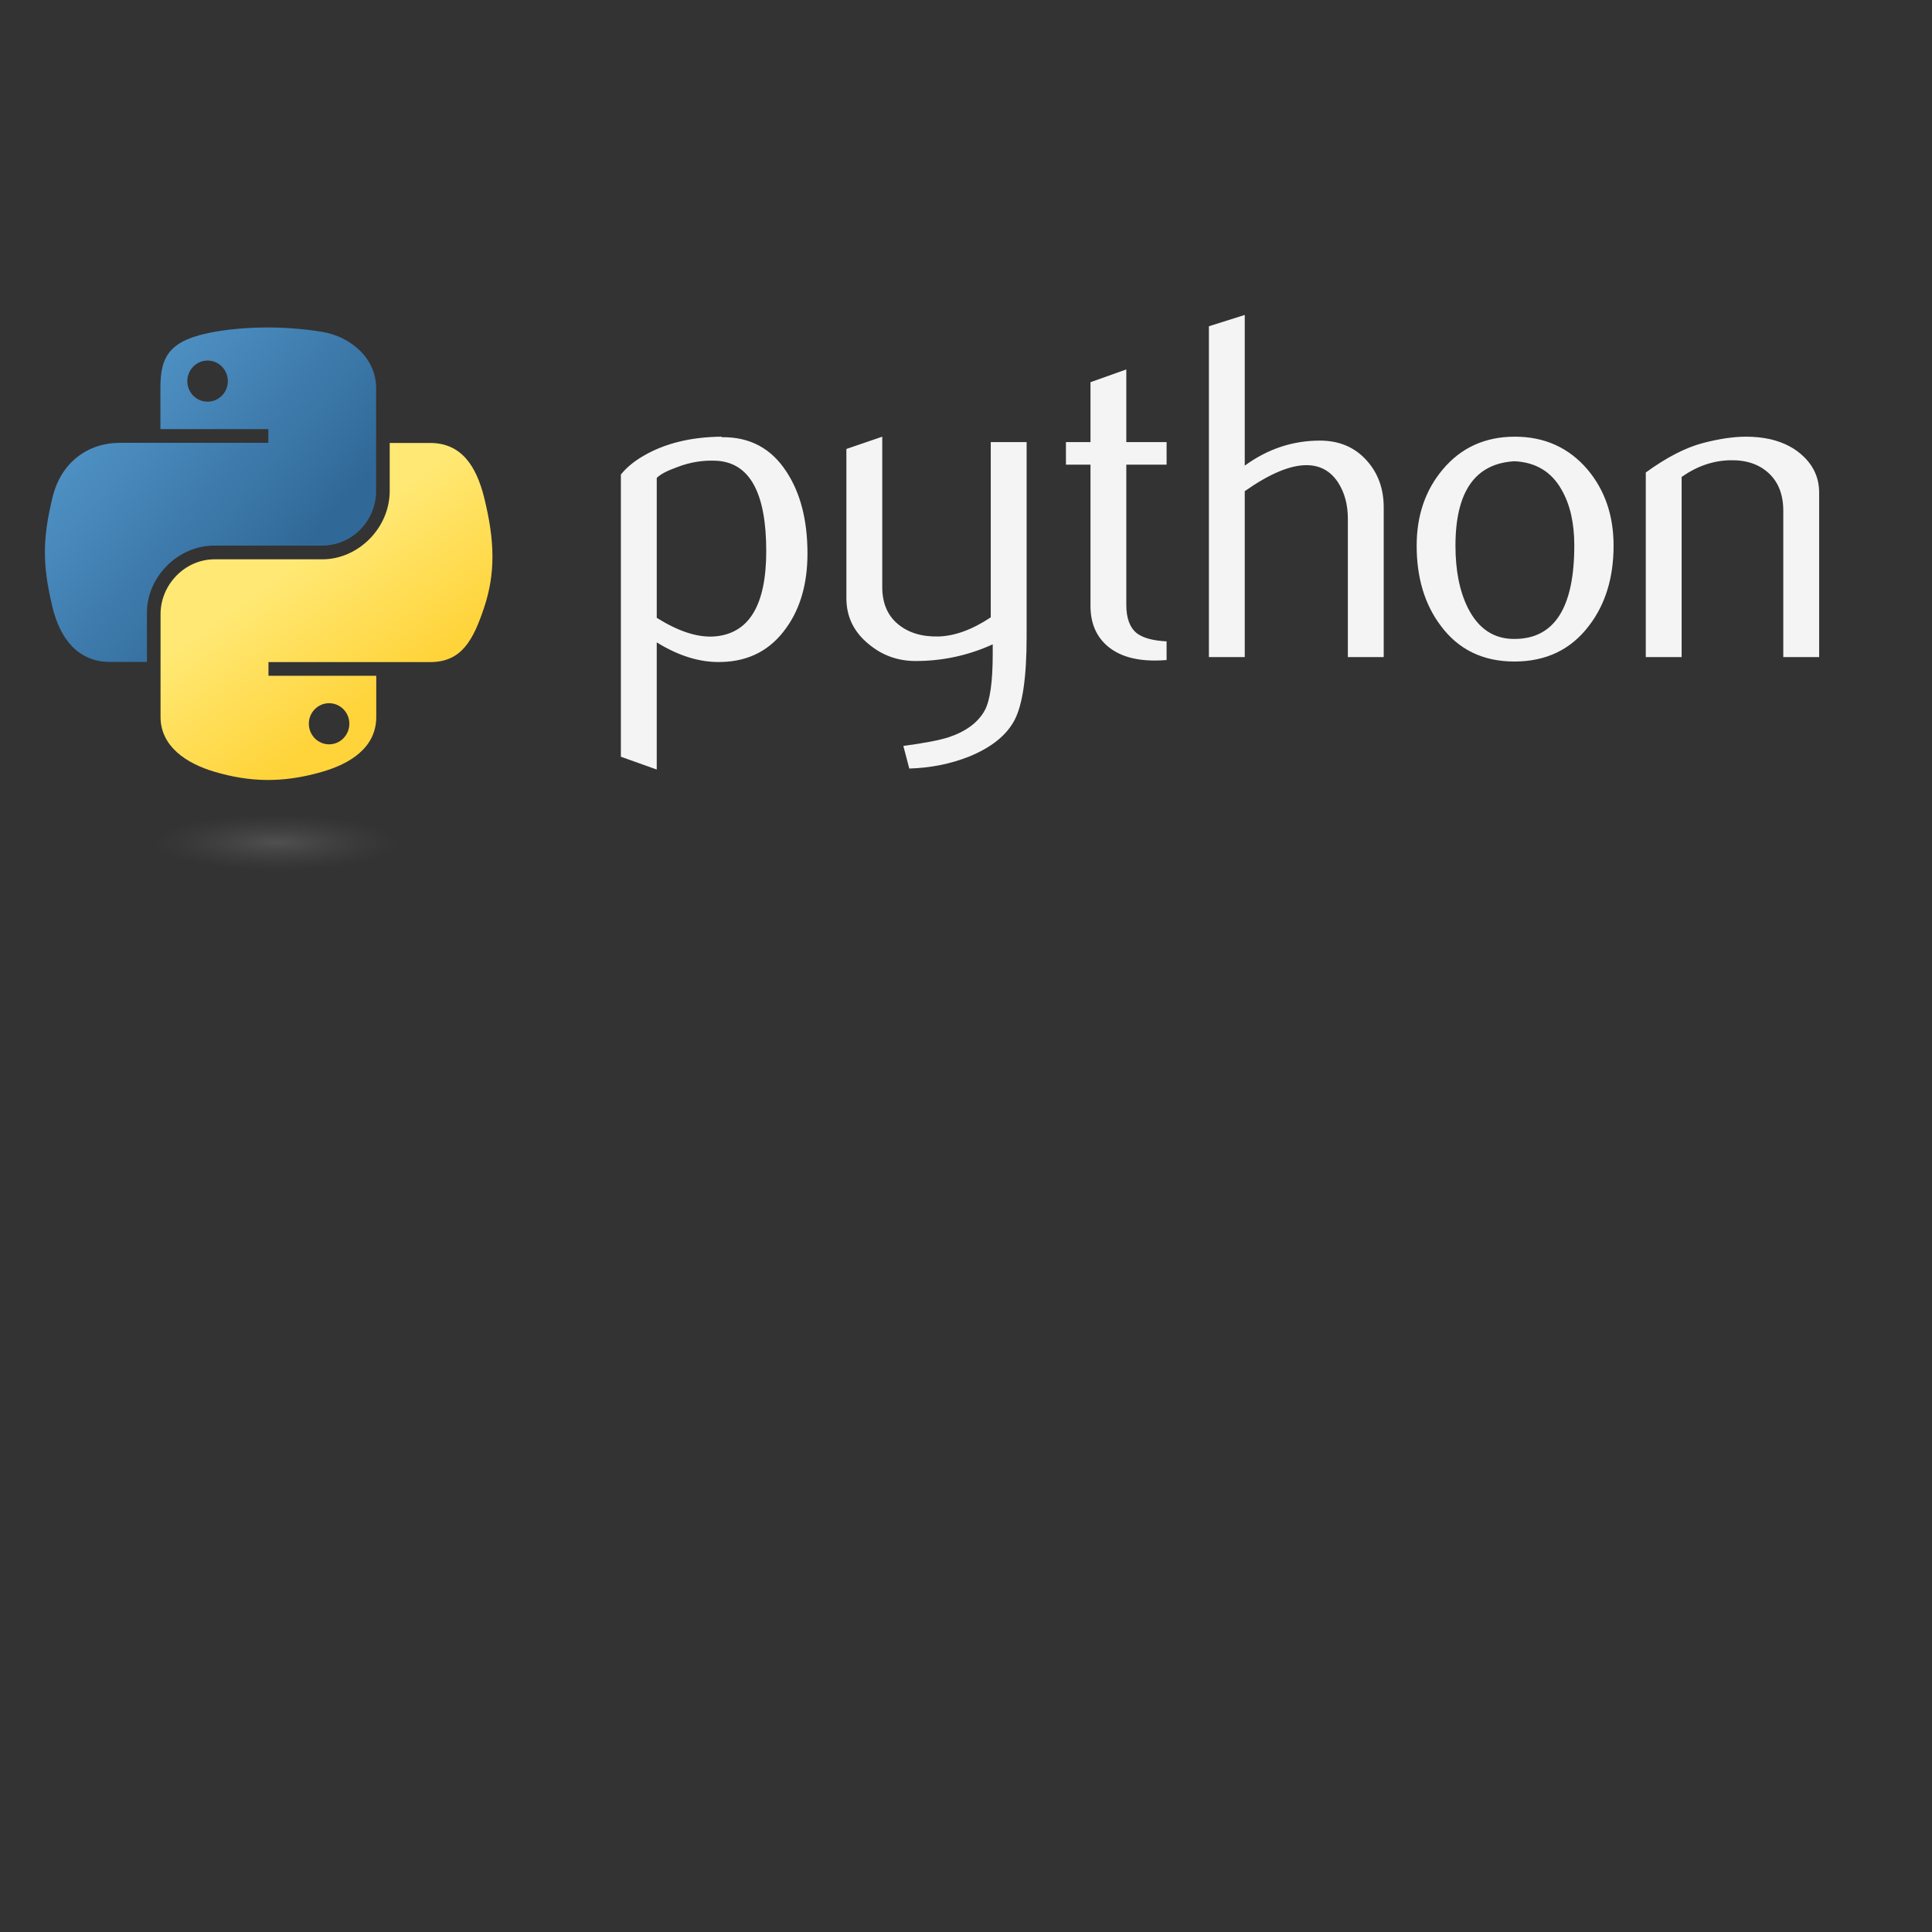 <?xml version="1.0" encoding="UTF-8" standalone="no" ?>
<!DOCTYPE svg PUBLIC "-//W3C//DTD SVG 1.1//EN" "http://www.w3.org/Graphics/SVG/1.1/DTD/svg11.dtd">
<svg xmlns="http://www.w3.org/2000/svg" xmlns:xlink="http://www.w3.org/1999/xlink" version="1.1" width="1080" height="1080" viewBox="0 0 1080 1080" xml:space="preserve">
<rect x="0" y="0" width="1080" height="1080" fill="#333333" stroke="none"/>
<desc>Created with Fabric.js 5.2.4</desc>
<defs>
</defs>
<rect x="0" y="0" width="100%" height="100%" fill="transparent"></rect>
<g transform="matrix(1 0 0 1 540 540)" id="ff630ec9-f586-4f8f-8f09-6dbe7c5ddc0b"  >
<rect style="stroke: none; stroke-width: 1; stroke-dasharray: none; stroke-linecap: butt; stroke-dashoffset: 0; stroke-linejoin: miter; stroke-miterlimit: 4; fill: rgb(255,255,255); fill-rule: nonzero; opacity: 1; visibility: hidden;" vector-effect="non-scaling-stroke"  x="-540" y="-540" rx="0" ry="0" width="1080" height="1080" />
</g>
<g transform="matrix(1 0 0 1 540 540)" id="03b46645-3ebe-4702-8636-915132ac3a15"  >
</g>
<g transform="matrix(1 0 0 1 540 502.9)"  >
<rect style="stroke: none; stroke-width: 1; stroke-dasharray: none; stroke-linecap: butt; stroke-dashoffset: 0; stroke-linejoin: miter; stroke-miterlimit: 4; fill: rgb(255,255,255); fill-rule: nonzero; opacity: 1; visibility: hidden;" vector-effect="non-scaling-stroke"  x="-540" y="-540" rx="0" ry="0" width="1080" height="1080" />
</g>
<g transform="matrix(1 0 0 1 540 577.1)"  >
<rect style="stroke: none; stroke-width: 1; stroke-dasharray: none; stroke-linecap: butt; stroke-dashoffset: 0; stroke-linejoin: miter; stroke-miterlimit: 4; fill: rgb(255,255,255); fill-rule: nonzero; opacity: 1; visibility: hidden;" vector-effect="non-scaling-stroke"  x="-540" y="-540" rx="0" ry="0" width="1080" height="1080" />
</g>
<g transform="matrix(2.25 0 0 2.25 681.99 303.11)"  >
<path style="stroke: none; stroke-width: 1; stroke-dasharray: none; stroke-linecap: butt; stroke-dashoffset: 0; stroke-linejoin: miter; stroke-miterlimit: 4; fill: rgb(244,244,244); fill-rule: nonzero; opacity: 1;" vector-effect="non-scaling-stroke"  transform=" translate(-297.35, -59.73)" d="M 184.614 61.929 C 184.614 47.367 180.462 39.891 172.157 39.482 C 168.852 39.326 165.627 39.852 162.488 41.071 C 159.983 41.967 158.297 42.855 157.41 43.752 L 157.41 78.51 C 162.722 81.844 167.439 83.394 171.553 83.15 C 180.256 82.573 184.614 75.507 184.614 61.929 z M 194.858 62.533 C 194.858 69.931 193.123 76.072 189.633 80.955 C 185.744 86.482 180.354 89.328 173.463 89.484 C 168.268 89.649 162.916 88.022 157.409 84.61 L 157.409 116.201 L 148.5 113.023 L 148.5 42.903 C 149.962 41.11 151.844 39.57 154.124 38.263 C 159.427 35.173 165.869 33.585 173.453 33.507 L 173.579 33.633 C 180.51 33.546 185.85 36.392 189.603 42.162 C 193.103 47.455 194.858 54.239 194.858 62.533 z M 249.305 83.266 C 249.305 93.189 248.311 100.06 246.323 103.881 C 244.325 107.701 240.523 110.752 234.909 113.024 C 230.357 114.817 225.434 115.792 220.152 115.958 L 218.679 110.344 C 224.05 109.614 227.832 108.882 230.025 108.151 C 234.343 106.689 237.306 104.448 238.934 101.445 C 240.24 98.999 240.883 94.33 240.883 87.42 L 240.883 85.1 C 234.791 87.869 228.407 89.243 221.731 89.243 C 217.344 89.243 213.475 87.869 210.141 85.1 C 206.398 82.088 204.527 78.268 204.527 73.638 L 204.527 36.558 L 213.436 33.507 L 213.436 70.828 C 213.436 74.814 214.722 77.885 217.295 80.039 C 219.868 82.193 223.202 83.227 227.286 83.148 C 231.37 83.06 235.746 81.481 240.395 78.391 L 240.395 34.851 L 249.304 34.851 L 249.304 83.266 z M 284.082 88.997 C 283.106 89.079 282.127 89.121 281.148 89.123 C 276.109 89.123 272.18 87.925 269.374 85.517 C 266.576 83.11 265.173 79.787 265.173 75.546 L 265.173 40.456 L 259.071 40.456 L 259.071 34.852 L 265.173 34.852 L 265.173 19.968 L 274.072 16.8 L 274.072 34.852 L 284.082 34.852 L 284.082 40.456 L 274.072 40.456 L 274.072 75.302 C 274.072 78.646 274.968 81.014 276.761 82.399 C 278.301 83.539 280.748 84.192 284.081 84.358 L 284.081 88.997 z M 338.023 88.266 L 329.114 88.266 L 329.114 53.878 C 329.114 50.379 328.296 47.367 326.668 44.853 C 324.787 42.006 322.175 40.583 318.821 40.583 C 314.737 40.583 309.63 42.737 303.499 47.045 L 303.499 88.266 L 294.591 88.266 L 294.591 6.069 L 303.499 3.262 L 303.499 40.7 C 309.191 36.557 315.41 34.481 322.165 34.481 C 326.883 34.481 330.703 36.07 333.628 39.238 C 336.562 42.405 338.024 46.353 338.024 51.071 L 338.024 88.266 L 338.023 88.266 z M 385.374 60.526 C 385.374 54.931 384.312 50.311 382.196 46.656 C 379.681 42.202 375.773 39.852 370.49 39.609 C 360.723 40.174 355.849 47.172 355.849 60.585 C 355.849 66.735 356.863 71.872 358.91 75.995 C 361.522 81.249 365.441 83.842 370.666 83.754 C 380.471 83.675 385.374 75.936 385.374 60.526 z M 395.131 60.584 C 395.131 68.548 393.094 75.176 389.029 80.468 C 384.554 86.395 378.376 89.367 370.49 89.367 C 362.673 89.367 356.581 86.394 352.185 80.468 C 348.198 75.176 346.209 68.548 346.209 60.584 C 346.209 53.099 348.363 46.802 352.672 41.675 C 357.224 36.236 363.208 33.507 370.607 33.507 C 378.004 33.507 384.028 36.236 388.668 41.675 C 392.977 46.802 395.131 53.099 395.131 60.584 z M 446.205 88.266 L 437.296 88.266 L 437.296 51.929 C 437.296 47.943 436.098 44.833 433.7 42.591 C 431.302 40.359 428.104 39.277 424.118 39.364 C 419.889 39.442 415.862 40.826 412.042 43.507 L 412.042 88.266 L 403.133 88.266 L 403.133 42.406 C 408.26 38.674 412.978 36.236 417.286 35.096 C 421.35 34.034 424.937 33.507 428.027 33.507 C 430.141 33.507 432.131 33.711 434.002 34.121 C 437.501 34.93 440.348 36.431 442.54 38.634 C 444.987 41.071 446.205 43.994 446.205 47.416 L 446.205 88.266 z" stroke-linecap="round" />
</g>
<g transform="matrix(2.25 0 0 2.25 117.68 276.55)"  >
<linearGradient id="SVGID_SVGID_SVGID_a_3_3_3" gradientUnits="userSpaceOnUse" gradientTransform="matrix(0.56 0 0 -0.57 1145.56 166.28)"  x1="-2031.312" y1="275.868" x2="-1922.296" y2="182.075">
<stop offset="0%" style="stop-color:rgb(90,159,212);stop-opacity: 1"/>
<stop offset="100%" style="stop-color:rgb(48,105,152);stop-opacity: 1"/>
</linearGradient>
<path style="stroke: none; stroke-width: 1; stroke-dasharray: none; stroke-linecap: butt; stroke-dashoffset: 0; stroke-linejoin: miter; stroke-miterlimit: 4; fill: url(#SVGID_SVGID_SVGID_a_3_3_3); fill-rule: nonzero; opacity: 1;" vector-effect="non-scaling-stroke"  transform=" translate(-46.74, -47.95)" d="M 60.51 6.398 C 55.926 6.419 51.549 6.81 47.698 7.492 C 36.352 9.497 34.292 13.692 34.292 21.43 L 34.292 31.649 L 61.104 31.649 L 61.104 35.055 L 24.229 35.055 C 16.437 35.055 9.613 39.739 7.479 48.649 C 5.017 58.862 4.908 65.235 7.479 75.899 C 9.385 83.837 13.937 89.493 21.729 89.493 L 30.948 89.493 L 30.948 77.243 C 30.948 68.393 38.605 60.587 47.698 60.587 L 74.479 60.587 C 81.934 60.587 87.885 54.449 87.885 46.962 L 87.885 21.429 C 87.885 14.163 81.755 8.704 74.479 7.491 C 69.872 6.725 65.094 6.376 60.51 6.398 z M 46.01 14.616 C 48.78 14.616 51.041 16.915 51.041 19.741 C 51.041 22.557 48.779 24.835 46.01 24.835 C 43.231 24.835 40.979 22.558 40.979 19.741 C 40.979 16.915 43.231 14.616 46.01 14.616 z" stroke-linecap="round" />
</g>
<g transform="matrix(2.25 0 0 2.25 182.51 341.82)"  >
<linearGradient id="SVGID_SVGID_SVGID_b_4_4_4" gradientUnits="userSpaceOnUse" gradientTransform="matrix(0.56 0 0 -0.57 1145.56 166.28)"  x1="-1880.151" y1="125.305" x2="-1919.08" y2="180.384">
<stop offset="0%" style="stop-color:rgb(255,212,59);stop-opacity: 1"/>
<stop offset="100%" style="stop-color:rgb(255,232,115);stop-opacity: 1"/>
</linearGradient>
<path style="stroke: none; stroke-width: 1; stroke-dasharray: none; stroke-linecap: butt; stroke-dashoffset: 0; stroke-linejoin: miter; stroke-miterlimit: 4; fill: url(#SVGID_SVGID_SVGID_b_4_4_4); fill-rule: nonzero; opacity: 1;" vector-effect="non-scaling-stroke"  transform=" translate(-75.52, -76.92)" d="M 91.229 35.054 L 91.229 46.96 C 91.229 56.191 83.403 63.96 74.479 63.96 L 47.698 63.96 C 40.362 63.96 34.292 70.238 34.292 77.585 L 34.292 103.116 C 34.292 110.383 40.61 114.657 47.698 116.741 C 56.185 119.237 64.324 119.688 74.479 116.741 C 81.229 114.787 87.885 110.853 87.885 103.116 L 87.885 92.898 L 61.104 92.898 L 61.104 89.492 L 101.291 89.492 C 109.084 89.492 111.987 84.056 114.697 75.898 C 117.497 67.5 117.378 59.422 114.697 48.648 C 112.771 40.891 109.093 35.054 101.291 35.054 L 91.229 35.054 z M 76.166 99.71 C 78.945 99.71 81.197 101.987 81.197 104.804 C 81.197 107.63 78.945 109.929 76.166 109.929 C 73.396 109.929 71.135 107.63 71.135 104.804 C 71.135 101.988 73.397 99.71 76.166 99.71 z" stroke-linecap="round" />
</g>
<g transform="matrix(2.25 0 0 2.25 150.7 470.55)"  >
<radialGradient id="SVGID_SVGID_SVGID_c_5_5_5" gradientUnits="userSpaceOnUse" gradientTransform="matrix(0 -0.24 -1.05 0 458.8 -680.1)"  cx="-3393.238" cy="376.791" r="29.037" fx="-3393.238" fy="376.791">
<stop offset="0%" style="stop-color:rgb(184,184,184);stop-opacity: 0.498"/>
<stop offset="100%" style="stop-color:rgb(127,127,127);stop-opacity: 0"/>
</radialGradient>
<path style="stroke: none; stroke-width: 1; stroke-dasharray: none; stroke-linecap: butt; stroke-dashoffset: 0; stroke-linejoin: miter; stroke-miterlimit: 4; fill: url(#SVGID_SVGID_SVGID_c_5_5_5); fill-rule: nonzero; opacity: 0.444;" vector-effect="non-scaling-stroke"  transform=" translate(-61.41, -134.1)" d="M 97.339 134.098 C 97.339 137.946 81.252 141.065 61.407 141.065 C 41.563 141.065 25.476 137.946 25.476 134.098 C 25.476 130.25 41.563 127.13 61.407 127.13 C 81.252 127.13 97.339 130.25 97.339 134.098 z" stroke-linecap="round" />
</g>
</svg>